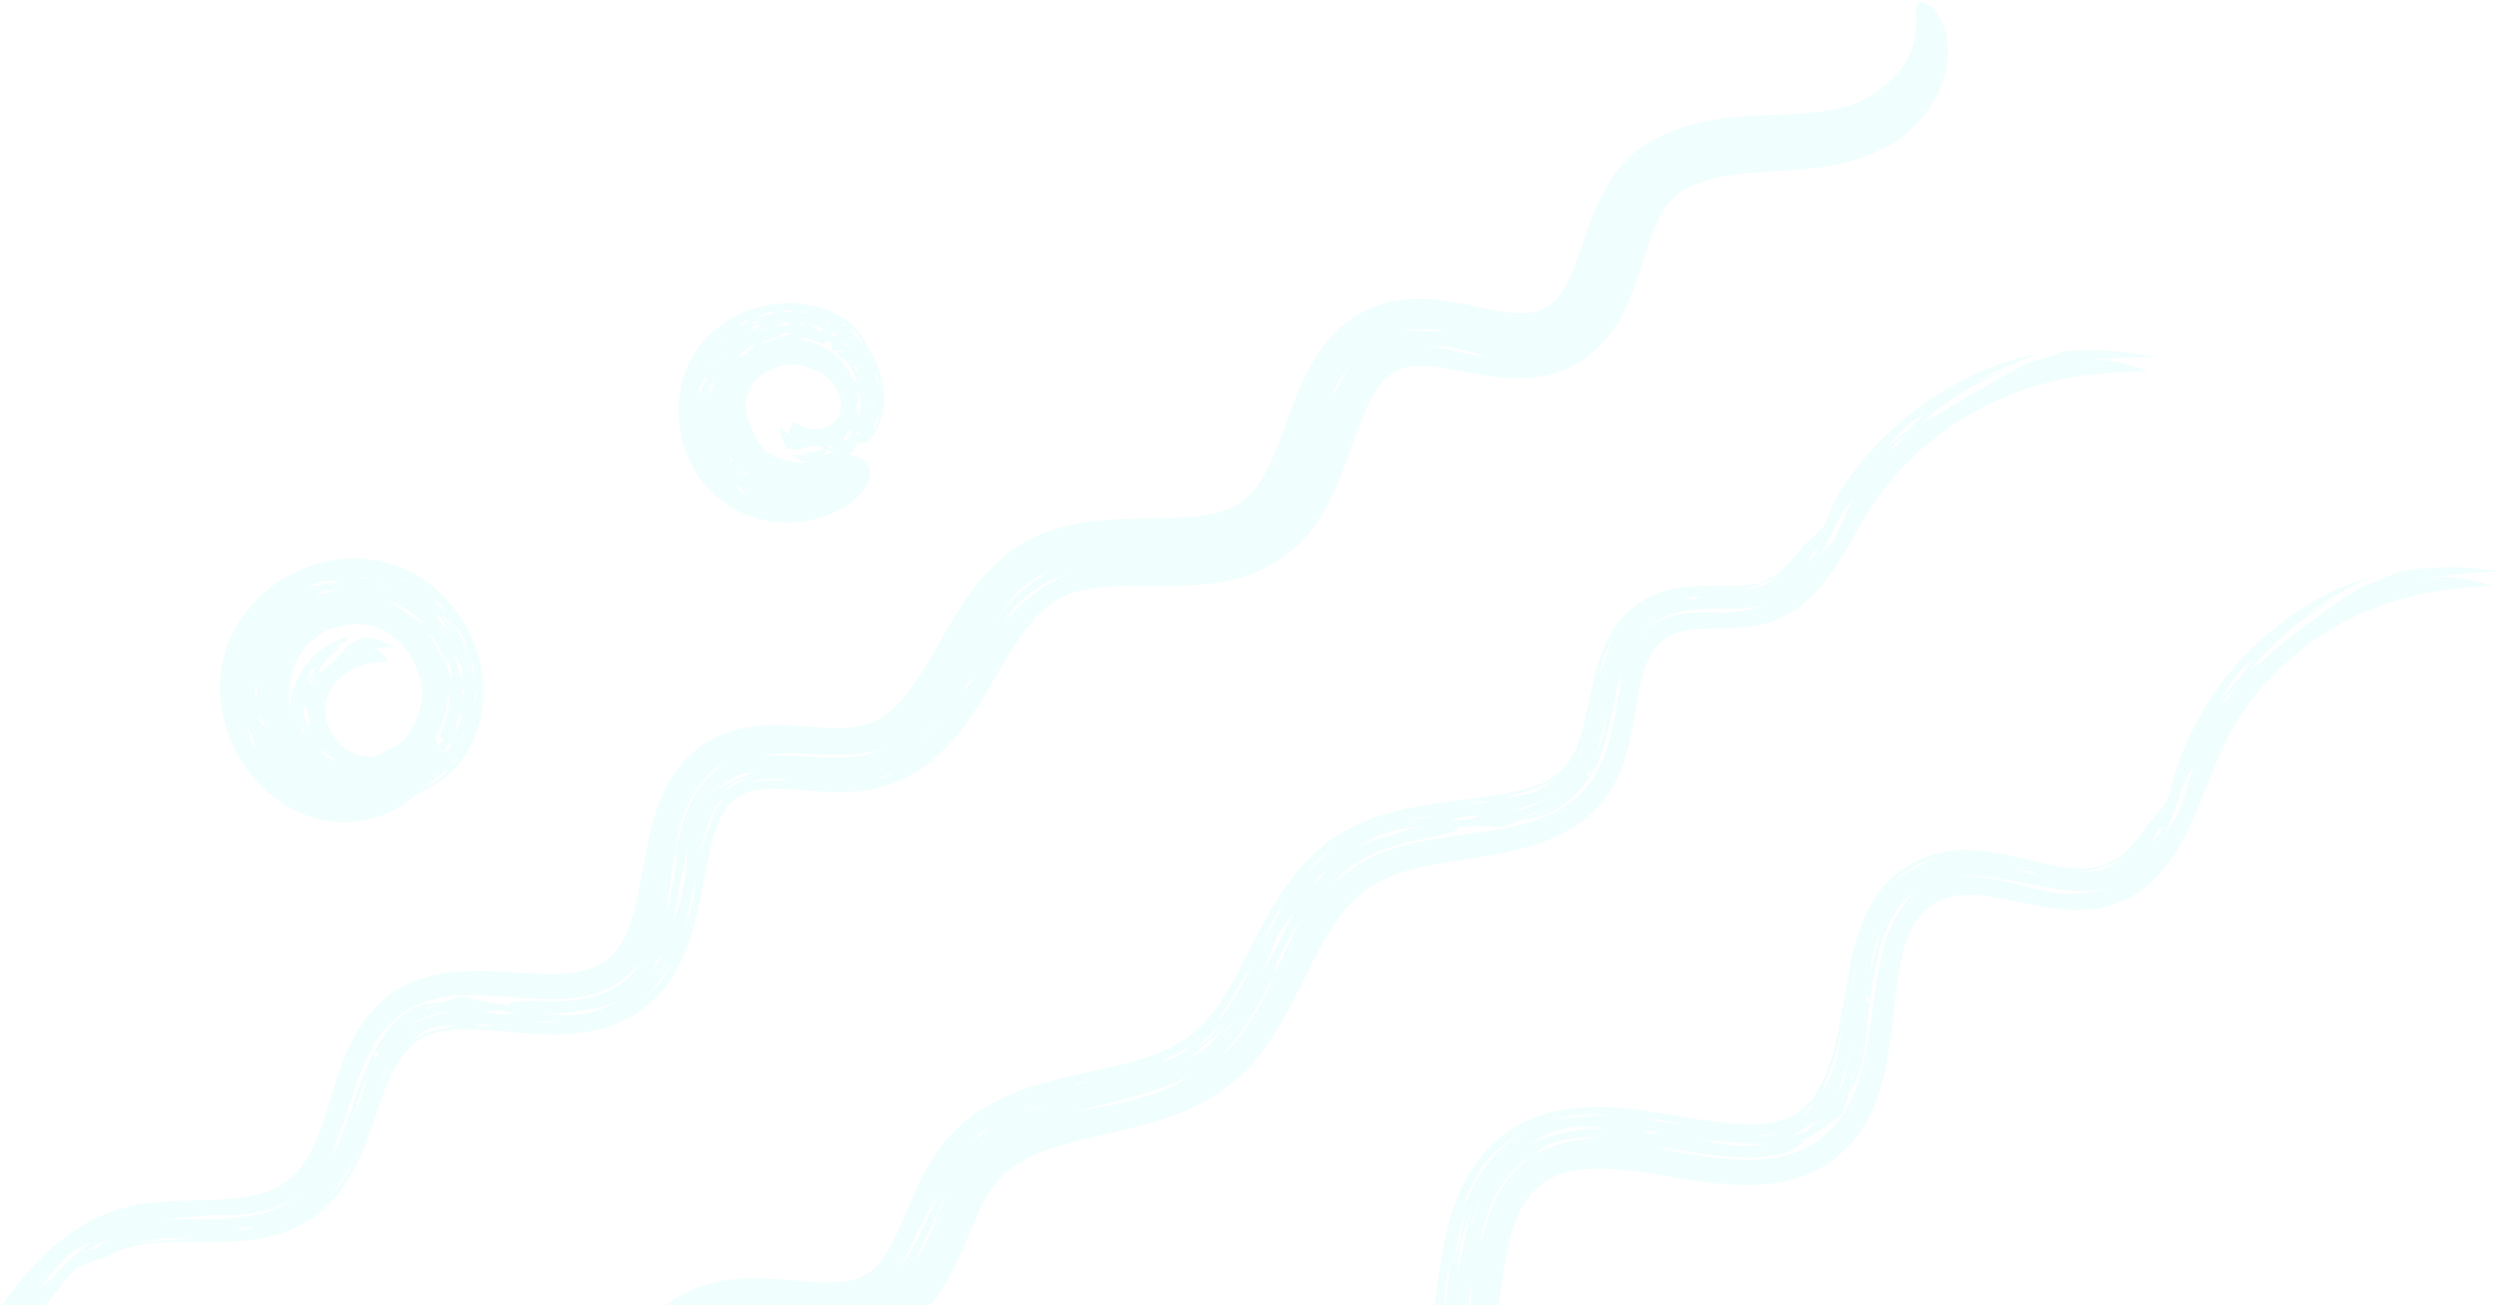 <svg xmlns="http://www.w3.org/2000/svg" width="567" height="296" viewBox="0 0 567 296">
    <g fill="#00ffe5" fill-rule="nonzero" opacity=".06">
        <path d="M514.45 148.68c-1.375 1.284-2.685 2.071-3.906 3.227.927-1.31 1.915-2.407 3.08-3.716 4.722-4.927 10.29-9.204 16.378-12.616-1.385.702-2.836 1.305-4.182 2.102-1.349.792-2.728 1.55-4.063 2.38 2.469-1.693 5.163-3.39 7.578-4.742 1.381-.874 2.743-1.592 4.088-2.305l2.003-1.084c.67-.357 1.377-.637 2.078-.96-.738.228-1.493.406-2.213.666l-2.164.79-2.184.821c-.731.286-1.43.662-2.158 1.011-4.784 2.249-9.325 5.298-13.486 8.709-4.707 3.861-8.986 8.318-12.503 13.35-3.54 4.96-6.388 10.667-8.445 16.039-1.263 3.172-1.857 6.264-2.832 9.266-1.587 2.137-3.208 4.191-4.923 5.937l.116-.145c-1.72 2.87-3.725 5.277-6.003 6.878-2.284 1.62-4.812 2.496-7.658 2.667-2.874.181-6.156-.383-9.635-1.152-3.496-.77-7.21-1.793-11.354-2.458-3.825-.6-8.206-.886-12.747.24-1.123.253-2.226.717-3.331 1.097-1.074.461-2.112.962-3.12 1.572-2.04 1.185-3.857 2.786-5.437 4.512-1.556 1.76-2.765 3.686-3.784 5.62a40.333 40.333 0 0 0-2.324 5.8c-1.206 3.83-1.874 7.502-2.494 11.036-.991 5.852-1.839 11.286-3.23 16.11-1.371 4.831-3.301 8.847-5.943 11.368-2.617 2.571-5.913 3.89-10.344 4.225-4.4.343-9.533-.316-14.914-1.193-5.41-.856-11.083-1.992-17.33-2.47-3.12-.23-6.393-.294-9.824.067-3.418.36-7.024 1.18-10.477 2.73-2.883 1.305-5.638 3.03-7.974 5.215-2.357 2.167-4.322 4.71-5.844 7.335-3.068 5.301-4.455 10.711-5.454 15.713-.991 5.04-1.53 9.795-2.227 14.28-.695 4.444-1.495 8.662-2.845 12.1-2.657 6.927-7.225 10.224-14.578 10.54-3.672.178-7.912-.414-12.357-1.194-4.453-.783-9.189-1.794-14.29-2.459-5.098-.63-10.743-.967-16.75.35-2.979.66-6.012 1.775-8.76 3.392-2.758 1.591-5.254 3.653-7.322 5.929-4.162 4.595-6.624 9.73-8.556 14.487-1.922 4.793-3.32 9.384-4.835 13.606-1.5 4.214-3.107 8.089-5.106 11.091-2 3.02-4.296 5.015-7.158 6.26-2.88 1.22-6.551 1.676-10.732 1.642-4.181-.02-8.781-.495-13.76-.757-5.296-.27-11.261-.347-17.559 1.421-.782.233-1.564.436-2.34.708l-2.312.978c-1.573.596-2.956 1.56-4.397 2.41-.735.414-1.387.925-2.025 1.453l-1.928 1.574c-1.208 1.1-2.285 2.297-3.38 3.474-4.067 4.882-6.61 10.103-8.78 14.97-2.153 4.89-3.924 9.56-5.897 13.76-1.961 4.2-4.126 7.9-6.706 10.676-2.557 2.825-5.875 4.915-9.695 6.588-3.82 1.669-8.195 2.79-12.824 3.65-4.63.87-9.51 1.488-14.562 2.176-3.597.505-7.32.998-11.468 1.94-4.027.904-7.966 2.232-11.758 3.86-3.787 1.632-7.424 3.606-10.717 6.05-3.28 2.442-6.304 5.174-8.626 8.427-.933 1.204-1.635 2.546-2.331 3.71-.613 1.25-1.089 2.485-1.523 3.601-.352 1.17-.58 2.289-.783 3.293-.236.994-.17 1.974-.207 2.809a9.856 9.856 0 0 0 .608 3.912c.34.922.733 1.464 1.155 1.672.843.415 1.807-.505 2.809-2.344l.375-.733.492-.8c.337-.557.68-1.165 1.028-1.82.856-1.266 1.742-2.72 3.02-4.185 2.757-3.313 6.604-5.667 11.45-8.526 3.795-2.205 8.027-3.98 12.46-5.28 4.467-1.34 8.937-2.039 13.937-2.638 9.82-1.253 20.203-2.02 30.525-5.363 3.494-1.174 7.1-2.718 10.497-4.975 3.396-2.238 6.523-5.148 9.138-8.408 2.563-3.272 4.533-6.76 6.286-10.2 1.705-3.449 3.144-6.833 4.557-10.082 2.618-6.05 5.226-11.759 8.635-15.72.39-.556.875-.927 1.31-1.383.443-.437.86-.915 1.361-1.232l1.412-1.087c.52-.275 1.03-.557 1.53-.851 2.072-1.032 4.303-1.733 6.95-2.01 2.647-.268 5.543-.258 8.631-.07l9.89.798c3.52.241 7.246.383 11.23.089 3.992-.323 8.336-1.29 12.44-3.227 3.431-1.552 6.544-3.901 9.05-6.585 2.524-2.68 4.464-5.635 6.01-8.55 3.064-5.862 4.747-11.561 6.467-16.804 1.687-5.225 3.318-10.13 5.572-13.914 2.242-3.807 4.945-6.328 8.562-7.644 4.402-1.716 10.512-1.152 16.918-.135 4.93.762 10.14 1.887 15.807 2.587 2.836.344 5.803.577 8.926.495 3.115-.085 6.415-.503 9.693-1.531 3.278-1.02 6.466-2.676 9.19-4.843 2.747-2.156 5.064-4.871 6.793-7.732 3.474-5.785 4.833-11.76 5.826-17.248.962-5.524 1.467-10.77 2.28-15.67.8-4.88 1.9-9.442 3.818-12.987 1.882-3.524 4.637-6.063 8.18-7.516 3.548-1.436 8.02-1.737 12.786-1.425 7.316.473 15.144 2.348 23.686 3.228 4.27.433 8.815.6 13.575-.17 4.723-.768 9.74-2.73 13.611-6.053 1.947-1.567 3.635-3.478 5.01-5.484 1.411-2.002 2.478-4.133 3.335-6.252 1.733-4.258 2.575-8.469 3.23-12.524 1.247-8.066 1.518-15.825 3.32-22.507.916-3.294 2.212-6.225 4.183-8.267.978-1.036 2.084-1.926 3.42-2.576.317-.198.652-.336.996-.451l1.016-.4c.706-.21 1.44-.368 2.183-.525 3.049-.467 6.552-.104 10.218.57 3.68.661 7.532 1.642 11.718 2.222 2.616.39 5.416.529 8.272.331 2.881-.24 5.813-1.06 8.49-2.305 2.664-1.335 5.012-3.16 7.003-5.209 1.966-2.072 3.52-4.355 4.906-6.656 5.34-9.262 7.562-19.119 12.285-27.06 9.365-16.212 26.633-27.81 45.228-30.828 4.726-.683 9.354-1.422 14.12-1.246-3.513-1.01-6.914-1.896-11.17-2.145-.62-.033-1.786.038-3.092.174l-3.931.672c1.427-.271 2.902-.58 4.357-.806a100.6 100.6 0 0 0 4.215-.543c1.856-.22 3.644-.33 5.416-.526 1.77-.06 3.53-.08 5.335-.11-7.467-1.38-15.275-1.382-23.083.024-.29.067-1.852.845-3.172 1.372-.907.393-1.903.794-2.922 1.199l-1.54.607-1.482.714c-1.465.945-2.949 1.772-4.372 2.855-1.439 1.046-2.985 2.018-4.544 3.26-.795.596-1.627 1.2-2.51 1.818-.848.665-1.738 1.359-2.675 2.093l-1.467 1.095-1.481 1.242c-.997.877-2.163 1.67-3.238 2.695zM350.265 260.031c2.935-1.386 6.556-1.983 9.944-2.117.642-.022 1.263.118 1.884.236-3.052.14-6.095.577-9.024 1.518-1.639.564-3.32 1.219-4.83 2.137a14.75 14.75 0 0 0-1.932 1.407l-.938.758-.908.84c-2.26 2.046-4.045 4.583-5.342 7.34-1.317 2.75-2.215 5.69-2.887 8.668-.132.034-.392.142-.38.093.75-3.34 1.746-6.66 3.334-9.728 1.606-3.041 3.779-5.867 6.61-7.92.405-.293.84-.58 1.287-.855l1.41-.702c.503-.616.663-1.115 1.772-1.675zm80.176-54.008c1.102-1.491 2.406-2.815 3.912-3.864-1.419 1.286-2.374 2.917-3.434 4.406-3.047 4.47-4.276 9.915-5.191 15.25-.898 5.375-1.427 10.829-2.451 16.226-1.028 5.363-2.538 10.823-5.76 15.397-3.17 4.589-8.22 7.769-13.656 8.86-3.967.873-8.042.82-12.038.523-4.003-.337-7.96-.978-11.9-1.634-1.502-.254-2.962-.652-4.443-.977 1.52.164 3.038.27 4.56.517 3.91.628 7.833 1.271 11.78 1.612 3.937.294 7.941.354 11.768-.524 1.075-.202 2.117-.663 3.051-1.095.902-.524 1.717-.983 2.269-1.483.605-.493-.26-.405-.448-.585 2.183-.759 4.474-2.216 6.008-3.44 1.373-1.063 2.197-1.534 3.206-2.41.789-1.76 1.423-3.539 1.82-5.378.195-.979.3-1.98.411-2.963l.559-1.166c-.295 1.46-.63 2.92-1.096 4.336 1.878-2.304 2.94-5.811 3.492-9.493.584-3.692.744-7.604 1.27-11.162l-.986.24.232-1.615.756 1.529c.51-3.634 1.067-7.287 1.948-10.887.915-3.58 2.18-7.157 4.361-10.22zm31.165-4.529c-5.969-1.323-11.96-3.236-18.131-2.65 3.437-.464 6.941-.104 10.36.459 3.428.567 6.814 1.353 10.22 1.906 1.037.18 2.145.385 3.207.53 3.702.528 7.55.652 11.134-.543-3.86 1.624-8.248 1.692-11.883 1.41-2.22-.42-3.525-.799-4.907-1.112zM324.41 320.704c3.08-3.321 5.025-7.464 6.208-11.734 1.074-3.705 1.679-7.538 2.21-11.36l.9-6.932c-.08 2.155.002 4.086-.254 6.516a76.926 76.926 0 0 1-.858 5.948c-.395 2.147-.9 4.506-1.741 7.148-1.099 3.016-3.148 7.238-6.465 10.413zm166.5-131.43c1.753-3.645 2.982-7.378 4.395-11.393.348-1 1.445-2.774 2.205-4.196-1.055 3.384-2.014 6.771-3.401 10.689a52.602 52.602 0 0 1-1.685 2.706c-.501.804-1.011 1.5-1.513 2.195zM263.967 320.558c3.156-1 6.692-1.552 9.512-1.437 5.057.197 9.412 1.298 13.789 2.343-1.547-.188-3.11-.355-4.219-.46-6.45-1.243-12.686-1.932-19.082-.446zm81.904-60.475c3.378-2.33 7.203-3.949 11.413-4.51 2.049-.322 4.78.078 7.09.378-3.385-.021-6.85.315-9.57.979-3.763.648-6.468 1.729-8.933 3.153zm-.147-3.232a27.357 27.357 0 0 0-7.507 6.07c-2.114 2.436-3.727 5.179-4.95 7.934-.304.7-.63 1.4-.981 2.104l-.934 2.117c.633-2.106 1.424-4.232 2.407-6.27 1.038-2.022 2.176-3.982 3.562-5.652 3.026-3.304 5.702-4.96 8.403-6.303zm-77.084 65.119c1.333-.271 2.777-.566 4.028-.56 4.962.02 9.68.966 14.34 1.914-2.603-.39-5.216-.803-8.886-1.082-2.589-.335-6.016-.595-9.482-.272zm116.948-63.449c2.574.27 5.174.347 7.582.531 2.69.204 5.231.464 7.763.307-2.26.4-4.636.553-7.2.536-2.957-.348-5.54-.832-8.145-1.374zm86.162-60.798l1.122-.097 1.055-.22c.346-.077.705-.115 1.034-.204.324-.105.644-.198.968-.274 2.184-.564 4.229-1.497 6.075-2.989-1.317 1.215-2.683 2.353-4.702 3.15-.402.173-.847.236-1.289.318-.448.067-.87.212-1.346.236-.946.063-1.893.162-2.917.08zm-58.41 49.806c.229-.675.43-1.536.636-2.024 1.662-3.441 2.753-7.602 3.66-12.008-.29 2.23-.562 4.459-1.285 7.72-.686 1.939-1.72 4.35-3.01 6.312zm-81.834 37.168c-.258 1.4-.719 2.66-1.064 3.979.234-2.288.453-4.572.917-6.974.29-1.289.686-2.752 2.223-6.574a51.4 51.4 0 0 0-1.4 5.83l-.676 3.74zm20.516-30.593c2.32-.73 4.645-1.129 6.917-1.326 2.213-.109 4.37.007 6.434.229-2.157-.054-4.393.037-6.918.307-2.14.09-4.273.301-6.433.79zm151.304-94.862c.583-1.14 1.316-2.156 1.978-3.247.677-1.081 1.383-2.17 2.272-3.181.899-1.026 2.204-2.248 3.466-3.22-1.132 1.275-2.054 2.736-3.246 4.313-.93.888-1.614 1.865-2.373 2.724-.711.894-1.49 1.69-2.097 2.611zM173.117 381.994c-1.28.96-2.618 1.76-3.667 2.794-.556.496-1.107.985-1.66 1.476-.51.52-.987 1.066-1.487 1.613.5-.655.935-1.386 1.504-2.023a36.625 36.625 0 0 1 1.67-1.788c2.477-2.132 5.057-4.295 10.496-6.076l-2.675 1.289c-.786.344-1.347.847-1.889 1.171-1.034.729-1.805 1.13-2.292 1.544zm233.54-124.42c.537-.242 1.012-.612 1.496-.93.498-.294.928-.67 1.382-.95.514-.289.981-.604 1.463-.902l.734-.435.679-.514-.544.663-.635.626-.688.685-.834.671c-.55.285-1.081.477-1.589.64-.499.185-.966.347-1.464.445zm-78.765 33.74c.285-1.98.678-3.973 1.093-6.012-.12 1.225-.134 2.369-.303 3.63-.287 2.228-.624 4.476-.947 6.655l-.282.217c.147-1.474.222-2.982.44-4.49zm2.817-8.416c-.15.752-.477 1.413-.698 2.107.32-2.095.66-4.215 1.212-6.378.173-.712.502-1.462 1.342-3.446-1.117 3.614-1.416 5.693-1.856 7.717zm-119.753 97.636c-1.65.036-3.382.088-4.927-.038-1.41-.12-2.622-.41-3.916-.634 1.728.081 3.457.192 5.95.266.737.098 1.809.296 2.893.406zm209.087-144.146c-.467 3.076-1.06 6.07-2.028 8.902-.318.982-.87 1.939-1.372 2.848.522-1.264.936-2.59 1.013-2.892 1.322-3.558 1.855-6.213 2.387-8.858zm-46.237 17.474c.963.055 1.97.033 2.887.183 1.674.274 3.282.653 4.884.985l-4.143-.476c-1.087-.209-2.357-.45-3.628-.692zM186.522 380.089c-1.12.255-2.254.418-3.323.829l-1.627.525c-.546.168-1.046.46-1.576.679-.757.344-1.726.533-2.52.985.701-.55 1.503-.915 2.327-1.33l1.269-.64c.457-.167.926-.337 1.414-.513 1.526-.36 2.79-.43 4.036-.535zm238.331-162.184c-.194.95-.569 1.752-.824 2.626.223-1.529.476-3.062.834-4.595.298-1.028.514-2.105 2.014-5.574-1.499 4.283-1.605 5.98-2.024 7.543zm10.234-21.435c-1.968.916-3.8 2.152-5.438 3.603.305-.405.618-.777 1.032-1.122.954-.837 2.02-1.54 3.366-2.332.697-.34 1.43-.772 2.334-1.123.914-.315 1.93-.753 3.113-1.045-2.832 1.07-3.656 1.638-4.407 2.02zm-14.744 26.717c-.127.697-.279 1.296-.421 1.939.138-1.201.283-2.425.473-3.645.079-.466.258-.92.546-1.904l-.598 3.61zm70.126-35.793c.089.01-.48 1.205-.752 1.872-.487.582-1.16 1.321-1.475 1.538-.142.069.486-1.03.925-2.23.591-.557 1.132-1.201 1.302-1.18zm15.047-29.145c-.59.685-1.267 1.474-1.459 1.583-.138.054.478-1.299.84-1.71.542-.698 1.09-1.178 1.898-2.025-.53.901-.962 1.761-1.28 2.152zm-95.597 93.985c-.495.341-.865.408-1.267.593.47-.448.971-.91 1.371-1.328.176-.161.357-.278.568-.4.194-.147.406-.305.675-.506a9.536 9.536 0 0 1-1.347 1.641zm-95.377 70.847c1.16-.37 2.26-.876 3.315-1.453-.266.22-.532.515-.811.658-.544.274-1.132.448-1.709.678-.601.176-1.22.352-1.885.512.442-.135.749-.292 1.09-.395zm19.906-47.472l-.964 2.734c.262-.99.458-1.994.819-2.977.323-.942.703-1.876 1.651-3.783-.877 2.03-1.161 3.055-1.506 4.026zm123.833-78.088c.714-.007 1.4-.018 2.175-.003.03.005 1.32.38 1.274.393-.28.113-.758.177-1.222.257-1.144-.331-1.685-.49-2.227-.647zM303.009 323.756c-.669-.123-.952-.302-1.395-.457.595.022 1.292.026 1.76.077.724.066 1.31.245 2.64.402-1.558.06-2.558.031-3.005-.022zm95.181-66.036c.836-.12 1.705-.191 2.5-.328.371-.05.742-.079 1.115-.1l1.078-.144-1.057.306-1.14.237c-.917.075-1.727.011-2.496.03zm-24.373-.705a3.347 3.347 0 0 1-1.244-.496c-.048-.033 1.186.01 1.65.1.802.149 1.479.344 2.735.671-1.485-.136-2.448-.146-3.141-.275zM321.26 315.17c.234-.403.449-.784.718-1.187.17-.301.43-.62.656-.93-.26.551-.487 1.143-.803 1.66l-.57.457zM439.788 93.794c-1.415.925-2.71 1.4-3.962 2.244.998-1.044 2.021-1.886 3.244-2.873 4.855-3.726 10.28-6.886 16.035-9.35-1.346.382-2.633.93-3.944 1.436l-1.964.769c-.651.267-1.278.59-1.918.882.59-.318 1.182-.659 1.795-.961.621-.286 1.245-.57 1.862-.855 1.243-.548 2.421-1.185 3.577-1.633 1.344-.57 2.603-1.15 3.848-1.716l3.82-1.473-4.05.855c-1.33.369-2.67.766-4.045 1.217-4.444 1.604-8.898 3.622-12.99 6.176-9.356 5.584-17.566 13.314-23.482 22.54-1.764 2.696-2.647 5.477-3.844 8.113-1.708 1.76-3.415 3.446-5.143 4.91l.119-.12c-.884 1.273-1.826 2.392-2.773 3.469-.98.994-1.949 1.983-2.997 2.691-.5.422-1.056.668-1.57 1.023-.557.229-1.065.58-1.64.74-1.089.475-2.257.673-3.595.855-2.657.343-5.865.157-9.476.18-1.821.02-3.76.096-5.829.39-2.076.312-4.297.899-6.44 1.904-.491.25-1.002.472-1.47.759l-1.378.913c-.45.318-.92.614-1.346.962l-1.212 1.13c-.39.389-.817.76-1.163 1.173l-.997 1.272c-.701.85-1.21 1.737-1.718 2.633-2 3.591-2.97 7.15-3.764 10.431-.775 3.292-1.337 6.387-2.024 9.233-.672 2.846-1.49 5.418-2.597 7.469-1.808 3.379-4.494 5.496-8.097 6.874-3.605 1.397-8.02 2.09-12.877 2.783-4.75.687-9.869 1.2-15.272 2.255-5.372 1.066-11.205 2.686-16.717 6.081-5.532 3.392-9.725 8.218-12.903 12.944-3.201 4.768-5.578 9.558-7.872 14.02-1.915 3.742-3.761 7.285-5.773 10.424-2.007 3.14-4.212 5.775-6.677 7.792-2.462 2.009-5.388 3.575-8.793 4.847-3.381 1.28-7.236 2.185-11.243 3.103-4.031.923-8.257 1.737-12.707 2.957-4.427 1.222-9.084 2.804-13.621 5.395-2.276 1.254-4.457 2.892-6.5 4.673-.978.959-1.944 1.933-2.892 2.918-.822 1.06-1.764 2.124-2.45 3.214-2.97 4.362-4.825 8.75-6.489 12.667-1.66 3.937-3.171 7.528-4.93 10.21-1.738 2.78-3.605 4.307-5.854 5.337-2.287.966-5.443 1.266-9.166 1.134-3.76-.145-7.987-.684-12.706-.86-4.66-.188-10.225.132-15.714 2.365-2.714 1.108-5.234 2.688-7.393 4.466-2.18 1.782-3.954 3.765-5.528 5.735-3.136 3.97-5.362 7.936-7.503 11.538-2.123 3.647-4.071 6.66-6.463 9.706-10.185 12.981-25.064 22.88-39.813 33.577L46.66 389.21c-10.428 7.576-21.732 16.001-30.455 23.34-13.534 11.387-11.72 16.042 2.015 9.658 3.805-1.768 7.992-3.464 12.668-6.547 14.492-9.55 29.38-20.702 44.156-30.231 10.068-6.494 20.839-14.115 31.313-21.363 9.863-6.849 20.104-13.878 29.299-22.922 4.564-4.514 8.881-9.573 12.465-15.155 3.495-5.46 6.217-10.554 9.296-14.206 1.256-1.497 2.525-2.71 3.814-3.608 1.289-.927 2.587-1.468 4.17-1.892.75-.249 1.667-.345 2.547-.5.97-.066 1.887-.198 2.967-.184 2.058-.068 4.387.08 6.824.222 4.888.282 10.49.864 16.895-.247 3.199-.573 6.544-1.802 9.563-3.598 3.026-1.826 5.519-4.314 7.495-6.855 2.421-3.16 4.12-6.416 5.56-9.476 1.434-3.065 2.611-5.992 3.76-8.646 1.776-4.053 3.534-7.514 5.94-9.854 2.364-2.492 5.532-4.399 9.322-5.886 3.783-1.494 8.092-2.567 12.626-3.616 4.542-1.06 9.331-2.058 14.267-3.625 4.909-1.561 10.038-3.72 14.659-7.143 4.645-3.402 8.252-7.797 11.06-12.17 5.604-8.796 8.875-17.756 13.563-24.818 1.786-2.634 3.675-5.097 5.9-6.926.51-.537 1.144-.857 1.702-1.307l.86-.637.915-.549c1.247-.706 2.566-1.354 4.007-1.88 5.737-2.183 12.62-3.02 19.752-4.2 3.535-.59 7.185-1.253 10.926-2.313 3.726-1.064 7.594-2.57 11.176-4.988a28.92 28.92 0 0 0 4.93-4.292 26.7 26.7 0 0 0 3.693-5.37c2-3.816 2.964-7.675 3.7-11.282.726-3.617 1.202-7.068 1.886-10.252.67-3.18 1.573-6.08 3.027-8.194.376-.508.709-1.073 1.176-1.463l.635-.67.753-.54c.958-.8 2.091-1.275 3.403-1.657 2.617-.765 5.884-.817 9.45-.877 2.248-.048 4.641-.11 7.16-.493 2.51-.356 5.188-1.176 7.534-2.44 2.368-1.25 4.449-2.897 6.226-4.691 1.772-1.804 3.254-3.746 4.597-5.701 2.683-3.92 4.77-7.923 6.986-11.641 1.077-1.884 2.319-3.528 3.469-5.306l1.957-2.48.98-1.241 1.07-1.165c11.23-12.657 27.588-20.697 44.443-22.419 2.152-.153 4.262-.458 6.384-.52 2.124-.198 4.24-.135 6.387-.087-1.57-.491-3.1-1.1-4.722-1.51-1.622-.363-3.328-.877-5.23-1.088-1.111-.131-4.188.041-6.344.346 2.579-.455 5.376-.487 7.758-.746 1.682-.094 3.29-.183 4.88-.273l4.792.014c-6.654-1.494-13.616-1.965-20.708-1.34-.266.03-1.694.723-2.919 1.084-1.711.439-3.675 1.149-5.523 1.738-2.791 1.412-5.428 2.913-8.518 4.691l-1.196.647c-.398.24-.803.486-1.219.736-.834.495-1.713.996-2.65 1.506-.939.51-1.872 1.14-2.907 1.726-1.032.602-2.13 1.216-3.24 1.955zm-150.34 124.882c1.15-2.542 2.616-5.32 4.099-7.944.29-.49.726-.871 1.092-1.299-1.302 2.403-2.413 4.866-3.566 7.342l-2.014 4.258c-.573 1.312-1.062 2.631-1.76 3.977-2.515 4.895-5.42 9.727-9.338 13.765-.125-.042-.384-.094-.353-.129 4.312-4.479 7.448-9.877 10.206-15.403.398-.795.926-1.602 1.387-2.407.062-.706-.195-1.186.247-2.16zm77.038-61.24a51.613 51.613 0 0 1 1.295-4.73c-.279 1.676-.297 3.376-.64 5.023-.987 4.79-1.768 9.693-3.56 14.347-.961 2.29-2.136 4.532-3.753 6.449-1.6 1.925-3.553 3.548-5.694 4.825-4.308 2.57-9.202 3.812-14.035 4.7-4.855.885-9.747 1.412-14.582 2.223-7.005 1.18-14.174 2.979-19.792 7.41-.568.369-1.082.803-1.611 1.223l-1.604 1.254 1.42-1.485c.473-.501.953-1.001 1.536-1.386l2.17-1.577c.773-.45 1.529-.934 2.337-1.321 1.587-.831 3.251-1.502 4.943-2.076 3.384-1.162 6.886-1.892 10.368-2.538 1.942-.356 3.962-1.048 5.256-1.54.689-.261-.11-.469-.237-.7 2.252-.068 4.795-.217 6.63-.198 1.622.018 2.463.26 3.66.376a64.455 64.455 0 0 0 4.754-1.981c.799-.445 1.588-.884 2.342-1.37.383-.055.766-.116 1.141-.197-1.19.594-2.436 1.104-3.702 1.589 2.68.13 5.843-.838 8.672-2.66 2.859-1.803 5.184-4.477 6.89-7.12l-.951-.243.697-1.179c.078.5.147 1.016.206 1.548 1.787-2.705 2.9-5.824 3.738-8.992.831-3.176 1.405-6.434 2.106-9.673zm19.79-18.576c-2.732.051-5.507.24-8.08 1.194-2.588.895-4.848 2.643-6.537 4.8 1.796-2.516 4.404-4.516 7.403-5.503 3.005-1.002 6.197-1.18 9.31-1.288.952-.03 1.972-.01 2.944 0 3.38.008 6.815-.065 9.987-1.254-3.392 1.626-7.3 1.959-10.542 2.218-2.011-.088-3.219-.18-4.484-.167zM243.042 252.34c3.855-.976 7.7-1.947 11.567-2.925 3.347-.874 6.693-1.853 9.929-3.099 1.92-.81 3.855-1.614 5.646-2.685-1.547 1.165-3.011 2.114-5.013 3.074-3.113 1.306-6.674 2.389-11.44 3.578l-10.689 2.057zM412.78 126.167c1.804-3.166 3.23-6.41 5.024-9.835.455-.844 1.685-2.283 2.666-3.383-1.527 2.83-2.763 5.755-4.365 9.127a84.25 84.25 0 0 1-3.325 4.09zM204.042 287.579c1.23-1.957 2.2-4.407 3.21-6.385 1.799-3.569 3.521-7.102 5.55-10.74-.52 1.338-1.033 2.672-1.355 3.606-2.557 5.293-4.607 9.899-7.405 13.519zm82.188-66.888c1.27-2.988 2.33-5.969 3.937-9.136.749-1.53 2.317-3.347 3.585-4.988-.745 1.31-1.428 2.638-2.083 3.89l-1.696 3.507c-1.533 2.753-2.637 4.74-3.743 6.727zm-2.064-2.295c-2.013 4.075-4.005 7.967-6.387 11.351-.585.892-1.44 1.558-2.145 2.336 1.837-2.347 3.403-5.11 4.752-7.576a164.6 164.6 0 0 0 3.78-6.111zm-76.424 67.556c.481-1.043.825-2.246 1.306-3.19 1.866-3.777 3.503-7.72 5.475-11.568-.958 2.188-1.83 4.398-3.009 7.435-.977 2.1-2.256 4.81-3.772 7.323zm100.143-93.906c2.231-1.351 4.615-2.552 6.98-3.268 2.647-.804 5.24-1.12 7.81-1.447-2.286.554-4.583 1.186-6.982 2.038-2.87.687-5.375 1.534-7.808 2.677zm87.14-58.45c1.394-.233 2.686-.601 3.771-.957 1.894-.574 3.696-1.43 5.398-2.813-1.195 1.135-2.45 2.12-4.165 2.949-1.441.516-3.097.747-5.003.822zm-53.501 47.36c.708-.244 1.503-.676 2.01-.773 3.65-.782 6.82-1.88 9.325-3.634-1.168 1.005-2.426 1.965-4.934 3.126-1.635.498-3.944.97-6.401 1.281zm-69.093 57.555c-.937.607-1.92.997-2.88 1.45 1.438-1.096 2.817-2.154 4.117-3.437.36-.334.813-.604 1.393-1.152l1.069-.926a12.07 12.07 0 0 0 1.43-1.376c-.56.833-1.14 1.436-1.622 2.01-.5.552-.884 1.106-1.32 1.479-.85.778-1.485 1.418-2.187 1.952zm13.78-24.652c.741-1.621 1.515-3.321 2.396-4.929.436-.791.958-1.568 1.456-2.33a40.553 40.553 0 0 1 1.587-2.278c-.52.835-.972 1.673-1.422 2.535-.447.86-.956 1.752-1.39 2.678-.92 1.48-1.802 2.914-2.626 4.324zm141.963-112.635c.748-.862 1.515-1.682 2.282-2.53.764-.85 1.563-1.691 2.502-2.45.94-.779 2.328-1.594 3.568-2.292-1.152 1.008-2.21 2.13-3.487 3.361-1.852 1.358-3.34 2.653-4.865 3.911zM119.778 341.7c-2.04 1.519-3.957 2.697-5.952 3.972.996-.851 2.045-1.803 2.975-2.528 2.036-1.551 4.015-2.985 7.41-5.784-2.431 2.498-3.622 3.737-4.433 4.34zm209.06-155.692c1.219-.292 2.474-.684 3.624-.832 1.266-.163 2.434-.106 3.637-.154-1.156.287-2.31.574-3.835.951l-3.427.035zm-62.345 53.154c.66-.356 1.335-.683 2.02-1.003l1.874-1.14c-.678.535-1.211 1.196-2.047 1.656-.74.405-1.493.814-2.252 1.229l-2.464 1.037-.28-.15 1.595-.818c.539-.26 1.066-.522 1.554-.811zm6.186-2.313c-.43.367-.928.573-1.452.76.665-.411 1.164-1.029 1.755-1.526l.863-.779c.276-.276.534-.587.806-.875.34-.414.886-.651 2.01-1.743-.824 1.101-1.59 1.811-2.185 2.525-.62.682-1.232 1.128-1.797 1.638zm-128.976 82.097c-.691 1.306-1.377 2.701-2.15 3.869-.727 1.052-1.527 1.855-2.292 2.757.839-1.316 1.72-2.604 2.843-4.543.408-.534 1.003-1.307 1.599-2.083zm209.354-139.015c-2.073 1.414-4.436 2.549-7.023 3.373-.89.284-1.904.426-2.878.594a54.092 54.092 0 0 0 2.704-.91c3.304-.962 5.332-1.92 7.197-3.057zm-56.627 17.962c.594-.775 1.092-1.657 1.804-2.32 1.337-1.183 2.615-2.36 4.157-3.3-1.093.804-2.027 1.743-3.264 2.998-.909.72-1.785 1.678-2.697 2.622zM130.265 336.475c-1.407 1.55-2.837 3.06-4.374 4.525-.565.525-1.328.998-1.998 1.492 1.122-1.157 2.25-2.301 3.503-3.69 1.122-.855 1.983-1.6 2.869-2.327zm232.862-167.993c-.222.812-.671 1.43-1.029 2.115.43-1.229.704-2.524 1.063-3.802.194-.895.535-1.746 1.322-4.87-.636 3.817-.956 5.225-1.356 6.557zm1.345-20.086l-.908 2.476-.758 2.41c.048-.387.047-.767.152-1.164l.383-1.434c.172-.508.352-1.046.552-1.641.188-.592.429-1.248.777-2.002.335-.749.65-1.584 1.23-2.533-.61 1.215-.768 2.02-.987 2.608-.2.577-.325.942-.441 1.28zm-6.295 23.275c-.203.474-.502.796-.77 1.158.434-.692.704-1.56 1.079-2.342l.703-1.272c-.378 1.17-.709 1.815-1.012 2.456zm54.225-47.31c.085.022-.485 1.086-.788 1.654-.493.481-1.128 1.13-1.453 1.282-.123.065.471-.927.944-1.983.606-.432 1.129-.999 1.297-.952zm17.972-23.525c-.615.524-1.403 1.045-1.593 1.105-.145.009.66-1.044 1.032-1.363.592-.524 1.163-.846 2.024-1.451-.606.716-1.116 1.417-1.463 1.709zm-95.498 81.436c-.74.053-1.158-.048-1.727-.088.81-.157 1.646-.372 2.38-.462.594-.08 1.074-.004 1.884 0-1.115.256-2.036.517-2.537.55zm-101.802 69.69l1.847-.703 1.862-.582c-.33.179-.667.428-.986.522-1.247.337-2.473.81-3.867 1.259.451-.198.785-.358 1.144-.495zm45.155-18.165c-.473.631-1.052 1.111-1.604 1.629.534-.6 1.041-1.218 1.527-1.88.462-.639 1.068-1.138 2.05-2.494-.925 1.475-1.482 2.087-1.973 2.745zm103.995-97.804c.664-.26 1.307-.47 2.04-.678.033-.02 1.337.013 1.3.041-.24.183-.663.35-1.074.565-1.149.006-1.703.025-2.266.072zm-160.15 121.702c-.591.4-.968.442-1.379.722.424-.486 1.002-.946 1.41-1.256a23.39 23.39 0 0 1 2.476-1.476c-1.352 1.005-2.09 1.762-2.506 2.01zm97.52-71.64a37.287 37.287 0 0 1 2.722-.671c.825-.142 1.66-.218 2.48-.301l-2.468.601c-1.033.135-1.877.23-2.735.371zm-20.528 13.564a2.97 2.97 0 0 1-1.064.712c-.053.022.63-.93.95-1.26.549-.56 1.026-1.02 2.065-1.765-1.034 1.03-1.464 1.843-1.95 2.313zm-55.317 46.367c.539-.168 1.049-.35 1.626-.499.393-.097.873-.145 1.315-.215l-2.056.708-.885.006zM-8.026 315.065c1.114-1.394 2.146-2.374 3.187-3.568-.736 1.309-1.396 2.537-2.293 3.914-1.804 2.679-3.783 5.346-6.047 7.746-2.213 2.458-4.677 4.708-7.307 6.783 1.27-.79 2.425-1.738 3.652-2.61 1.15-.954 2.334-1.888 3.443-2.903-.992 1.032-2.117 1.994-3.17 2.992l-3.232 2.697c-1.253.942-2.355 1.95-3.583 2.77l-1.798 1.286c-.606.421-1.26.783-1.904 1.179 2.817-1.145 5.392-2.537 7.99-4.271 4.195-2.905 8.039-6.451 11.388-10.391.917-1.128 1.86-2.3 2.713-3.432.818-1.13 1.664-2.259 2.45-3.389l4.707-6.747c3.09-4.458 6.159-8.79 9.5-12.69 1.942-2.321 3.52-4.642 5.495-6.754 1.114-.502 2.173-1.063 3.3-1.424l1.64-.595c.554-.164 1.115-.291 1.658-.437l-.16.055c2.699-1.454 5.508-2.473 8.495-2.977 3.018-.523 6.317-.63 9.782-.64 3.47-.015 7.119.087 10.994-.117 3.86-.215 8.03-.735 12.216-2.31.975-.32 1.924-.796 2.87-1.273.965-.435 1.853-1.041 2.75-1.63.924-.554 1.72-1.277 2.531-1.98l1.209-1.067c.383-.37.708-.776 1.063-1.167 2.85-3.131 4.813-6.687 6.271-10.069 2.95-6.801 4.56-13.305 7.074-18.5 1.026-2.15 2.226-3.955 3.51-5.423 1.363-1.342 2.718-2.471 4.317-3.15 3.135-1.41 7.246-1.647 12.19-1.417 4.81.189 10.143.935 16.129 1.029 3.01.019 6.216-.129 9.6-.825 3.37-.723 6.949-2.006 10.082-4.159a27.438 27.438 0 0 0 7.742-7.944c1.926-3.015 3.212-6.122 4.178-9.092 1.907-5.962 2.68-11.482 3.72-16.486.84-4.17 1.82-8.014 3.263-10.819 1.438-2.814 3.158-4.392 5.5-5.392 1.173-.463 2.598-.747 4.251-.892 1.637-.156 3.588-.073 5.637.037 4.142.221 8.893.89 14.418.531 1.366-.069 2.809-.278 4.251-.522 1.455-.324 2.956-.644 4.377-1.181 2.87-1.003 5.583-2.48 7.942-4.224 4.752-3.522 8.061-7.837 10.797-11.912 2.725-4.107 4.933-8.118 7.158-11.808 2.207-3.692 4.428-7.049 6.85-9.687 1.21-1.318 2.459-2.445 3.756-3.36.65-.46 1.305-.86 1.996-1.213.734-.29 1.392-.673 2.158-.944 3.027-1.114 6.737-1.593 10.82-1.74 4.09-.157 8.526.006 13.306-.082 4.766-.11 10.002-.417 15.501-2.17 1.371-.475 2.74-.89 4.083-1.615l2.01-1.007c.666-.342 1.276-.82 1.912-1.232 2.58-1.613 4.832-3.81 6.655-6.059 3.662-4.57 5.785-9.42 7.539-13.883 1.736-4.483 3.083-8.736 4.619-12.46 1.512-3.728 3.266-6.826 5.213-8.632 1.043-.977 2.115-1.687 3.417-2.138 1.216-.45 2.694-.646 4.396-.695 1.734-.001 3.743.235 5.867.563l7.003 1.27c2.559.413 5.21.867 8.264.943 3.027.045 6.354-.126 9.766-1.258.845-.214 1.666-.643 2.49-.977l1.227-.552c.4-.203.773-.453 1.157-.684.76-.475 1.525-.948 2.254-1.463a75.745 75.745 0 0 0 2.02-1.743c2.52-2.423 4.52-5.24 5.829-7.904 1.394-2.684 2.389-5.296 3.219-7.73.86-2.478 1.547-4.754 2.274-6.94 1.42-4.283 2.938-8.026 4.89-10.307 1.816-2.323 4.537-3.949 8.123-5.112 3.567-1.146 7.776-1.71 12.221-2.001 6.49-.466 14.271-.48 22.398-2.96 2.017-.646 4.033-1.406 5.97-2.413.487-.226.958-.518 1.432-.78.474-.273.93-.52 1.44-.878l1.468-1.01 1.34-1.102c3.484-2.988 5.858-6.613 7.417-10.372 2.377-5.894 1.759-11.612.017-14.91-1.718-3.37-3.797-4.346-4.663-4.203-.97.17-1.04 1.494-.957 3.535.047 2.06-.005 4.959-1.427 8.217-1.576 3.596-4.603 6.682-8.449 9.268l-1.155.67-1.31.636-1.366.568-1.414.5c-1.918.62-3.963 1.06-6.097 1.376-4.274.635-8.875.76-13.694.961-4.863.197-10 .587-15.168 1.852-5.135 1.25-10.538 3.527-14.893 7.586-2.941 2.77-5.168 6.203-6.775 9.587-1.63 3.398-2.782 6.791-3.877 9.98-1.085 3.187-2.126 6.183-3.38 8.665-1.256 2.492-2.67 4.335-4.29 5.42-1.572 1.068-3.245 1.6-5.443 1.726-2.19.125-4.837-.23-7.73-.791-2.905-.554-6.057-1.305-9.572-1.855-3.502-.53-7.473-.897-11.82-.172-.54.097-1.076.16-1.62.297l-1.635.472c-.541.169-1.093.32-1.623.518l-1.563.664c-2.057.962-4.03 2.197-5.749 3.655a30.532 30.532 0 0 0-4.445 4.745c-1.245 1.667-2.27 3.361-3.181 5.039-1.784 3.355-3.066 6.612-4.228 9.701-1.156 3.079-2.182 6.03-3.278 8.712-1.784 4.471-3.81 8.187-6.233 10.504-1.212 1.139-2.66 1.994-4.227 2.797-1.723.634-3.54 1.268-5.74 1.555-4.301.711-9.346.69-14.798.77-5.442.117-11.388.265-17.686 1.947-1.94.626-3.888 1.186-5.803 2.15-1.945.815-3.777 1.957-5.494 3.155-3.386 2.465-6.195 5.392-8.448 8.367-3.47 4.555-6.033 9.183-8.516 13.477-2.466 4.29-4.842 8.311-7.507 11.456-2.67 3.174-5.497 5.263-8.8 6.182-3.22 1.004-7.639.808-12.557.467-2.488-.172-5.154-.362-8.022-.34-2.863.033-5.972.257-9.197 1.179-3.226.934-6.398 2.568-9.029 4.785-2.677 2.219-4.69 5.028-6.155 7.803-2.904 5.626-3.937 11.096-4.917 16.126-.938 5.036-1.679 9.802-2.972 13.944-.969 3.155-2.298 5.84-4.034 7.796-1.771 1.931-3.94 3.251-6.697 3.977-2.748.749-6.072.876-9.591.781-3.528-.094-7.294-.431-11.242-.574-3.894-.135-8.052-.12-12.416.704-4.33.817-8.967 2.713-12.512 5.888-3.621 3.086-6.064 7.013-7.777 10.774-1.728 3.79-2.867 7.52-3.957 11.077-2.123 7.047-4.206 13.715-8.452 17.79-2.074 2.064-4.731 3.441-7.806 4.292-3.074.86-6.542 1.151-10.157 1.287-4.556.18-9.358.102-14.377.68-5.007.474-10.285 2.112-14.78 4.664-4.543 2.554-8.43 5.938-11.81 9.567-3.387 3.64-6.312 7.54-9.074 11.452l-8.014 11.668-2.014 2.825-2.04 2.634-2.198 2.512-2.344 2.382c-3.216 3.08-6.784 5.804-10.612 7.933-3.818 2.125-7.948 3.618-12.052 3.963-4.135.352-8.195-.12-11.841-2.244 2.152 2.45 4.895 4.276 8.82 5.28 1.144.398 4.43.137 6.698-.275-1.364.247-2.774.531-4.185.532-1.405.151-2.774-.013-4.053-.06-3.56-.326-6.795-1.35-9.844-3.13 2.83 2.392 6.336 4.152 10.153 4.896 3.811.77 7.84.582 11.648-.329.14-.042.612-.225 1.162-.561.552-.33 1.222-.723 1.849-1.025.885-.388 1.788-.908 2.722-1.417l1.41-.765 1.335-.858c2.63-2.076 4.876-4.42 7.53-7.103 2.639-2.716 5.63-5.867 9.192-10.261zM153.448 195.41a144.838 144.838 0 0 1-1.75 9.278c-.135.587-.45 1.11-.68 1.66.555-2.84.947-5.67 1.374-8.525.242-1.612.526-3.277.833-4.908.209-1.5.41-2.972.796-4.533.745-2.821 1.688-5.642 3.177-8.22.732-1.295 1.627-2.498 2.624-3.617 1.043-1.071 2.16-2.1 3.448-2.882.117.068.369.173.328.2-2.802 1.75-4.991 4.337-6.491 7.229-1.528 2.894-2.455 6.052-3.207 9.228-.204.916-.526 1.882-.766 2.835.11.732.489 1.142.314 2.255zm-76.112 62.695c-.304.817-.685 1.6-1.071 2.375-.376.78-.759 1.556-1.217 2.296.365-.82.598-1.693.853-2.549.27-.85.539-1.693.844-2.53 1.896-4.816 3.25-9.854 5.204-14.714.922-2.449 2.147-4.789 3.513-7.04l1.17-1.6c.198-.264.385-.536.591-.794l.684-.721c.459-.478.905-.969 1.376-1.434l1.564-1.23c2.087-1.64 4.565-2.746 7.114-3.417 2.555-.685 5.19-.967 7.808-1.025 5.246-.127 10.434.514 15.613.78 3.776.184 7.586.211 11.271-.534 3.677-.722 7.173-2.363 9.89-4.93 1.022-.982 2.072-1.947 2.944-3.094-.737 1.245-1.587 2.432-2.647 3.464-2.756 2.626-6.338 4.296-10.052 5.025-3.726.749-7.535.732-11.277.605-2.088-.076-4.336.148-5.778.346-.77.104.009.481.089.734l-6.883-1.16c-1.674-.316-2.508-.682-3.743-.987-1.793.368-3.55.84-5.214 1.463-.875.372-1.713.806-2.507 1.272-.39.063-.788.115-1.182.192 1.247-.58 2.55-1.11 3.918-1.473-2.766-.331-6.254.662-9 2.95-2.838 2.187-4.848 5.36-6.418 8.328l1.004.153c-.265.415-.477.868-.69 1.319-.095-.529-.216-1.082-.262-1.605-3.28 6.11-4.87 13.015-7.51 19.535zm-24.274 17.471c2.898-.174 5.798-.55 8.584-1.395 2.776-.857 5.411-2.243 7.602-4.17-2.385 2.27-5.39 3.859-8.56 4.83-3.18.981-6.505 1.397-9.813 1.63-1.009.074-2.094.084-3.128.077-3.622.003-7.222-.104-10.818.068 3.952-.524 7.963-.73 11.395-1.04 2.118.045 3.403.092 4.738 0zM202.33 168.83a21.986 21.986 0 0 1-5.772 2.266 31.99 31.99 0 0 1-6.236.72c-3.658.097-7.338-.276-11.006-.422-2.206-.071-4.427-.145-6.62.09 1.998-.402 3.837-.692 6.173-.7 1.78.023 3.645.13 5.696.247 2.053.106 4.307.25 6.85.121a29.695 29.695 0 0 0 5.16-.41 21.595 21.595 0 0 0 5.755-1.912zM20.942 281.53c-3.16 2.173-5.823 4.765-8.484 7.71-.65.74-2.248 1.865-3.345 2.914 1.94-2.705 4.035-5.318 6.913-8.036.951-.64 1.843-1.075 2.637-1.497.787-.432 1.514-.8 2.28-1.091zm221.284-151.26c-.562.233-1.186.384-1.714.701-.54.288-1.08.577-1.617.862-1.07.556-2.007 1.252-2.908 1.82-3.169 2.124-5.92 4.774-8.47 7.922a56.03 56.03 0 0 1 2.067-3.145c1.938-2.142 3.917-3.938 6.017-5.287 1.063-.653 2.095-1.284 3.226-1.706l1.664-.664c.543-.236 1.163-.328 1.735-.503zm-86.176 62.2c-.49 3.334-.688 6.634-1.328 10.312-.309 1.774-1.266 4.1-2.067 6.17.73-3.133 1.202-6.22 1.57-8.644.731-3.269 1.236-5.58 1.825-7.839zm2.583 1.728c.896-4.537 2.045-8.765 4.04-11.794.519-.752 1.228-1.364 1.91-1.878-.832.91-1.55 1.975-2.164 3.153-.607 1.184-1.09 2.497-1.506 3.772-1.098 2.6-1.695 4.664-2.28 6.747zm79.52-64.785c-.523.289-1.048.61-1.523.99l-1.412 1.004c-3.616 2.357-6.633 5.594-9.28 9.154 1.364-2.038 2.784-4.049 5.12-6.488 1.764-1.62 4.258-3.51 7.095-4.66zm-97.862 97.558c-2.504 1.501-5.332 2.555-8.023 2.976-3.02.47-5.838.249-8.597.038 2.512-.06 5.077-.227 7.807-.727 3.201-.292 6.097-1.001 8.813-2.287zm-96.87 53.94c-1.716.116-3.41.332-5.008.407-2.722.11-5.29.253-7.696.752 1.77-.567 3.73-.878 6.172-1.219a118.3 118.3 0 0 1 6.533.06zm59.902-48.36c-.71.153-1.498.5-1.97.554-1.732.224-3.283.614-4.69 1.212a8.266 8.266 0 0 0-1.032.49c-.353.151-.653.39-.968.607l-.964.641c-.325.218-.585.537-.89.797.274-.29.501-.65.813-.91.31-.263.63-.535.971-.829.652-.638 1.53-1.143 2.668-1.73 1.521-.472 3.657-.845 6.062-.831zm65.243-57.126c.494-.204 1.062-.201 1.582-.256.516-.06 1.067-.02 1.613-.02-.922.14-1.735.446-2.573.685-.774.35-1.586.61-2.307 1.044a6.504 6.504 0 0 1-.67.293l-.84.421c-.664.315-1.484.815-2.592 1.723 1.194-1.37 2.312-2.132 3.232-2.734.485-.262.914-.493 1.313-.71.429-.167.838-.305 1.242-.446zm-10.688 23.832c-.278 1.841-.506 3.76-.924 5.667-.407 1.873-1.002 3.729-1.655 5.633.51-2.022.907-4.012 1.268-6.171.446-1.745.88-3.438 1.311-5.13zM1.528 304.365c-1.193 2.002-2.26 3.994-3.616 6.063-.681 1.045-1.875 2.215-2.836 3.325.78-1.375 1.563-2.75 2.475-4.356 1.466-1.857 2.72-3.444 3.977-5.032zM329.974 78.918c2.605.615 4.906 1.39 7.501 2.02-1.481-.173-3.011-.358-4.277-.624l-4.16-.943c-1.505-.325-3.224-.69-5.377-.93 1.72.011 3.047.08 4.07.177 1.011.072 1.726.175 2.243.3zM116.985 229.933c-1.323.015-2.691.128-3.898.03-1.324-.1-2.506-.4-3.735-.572 1.218-.08 2.457-.123 4.109-.166l3.524.708zm57.285-52.854c-1.564.07-3.031.14-4.352.427.383-.133.756-.282 1.139-.432.409-.115.843-.209 1.3-.288 1.67-.217 3.521-.24 5.512-.124l.214.254c-1.334.008-2.606.123-3.813.163zm-6.431-.224c.506-.16 1.023-.138 1.515-.205-1.362.512-2.606 1.085-3.75 1.91-.355.298-.869.422-1.974 1.24 1.667-1.715 2.964-2.367 4.209-2.945zM301.909 90.5c.548-1.472 1.129-3.027 1.878-4.324.667-1.191 1.498-2.083 2.323-3.032-.951 1.362-1.768 2.811-2.782 4.959-.375.601-.92 1.488-1.419 2.397zM92.254 233.486c1.889-1.76 4.23-2.953 6.857-3.66.9-.252 1.935-.307 2.929-.377-1.294.244-2.516.602-2.773.7-1.67.386-2.99.873-4.1 1.444-.579.249-1.059.595-1.565.87-.46.347-.904.684-1.348 1.023zm59.8-14.755c-.46.994-.869 2.07-1.54 2.97-1.136 1.67-2.624 3.133-4.19 4.463 1.12-1.081 2.158-2.247 3.318-3.898a30.802 30.802 0 0 0 2.412-3.535zM318.478 75.113c1.096-.29 2.218-.299 3.338-.44 1.116.007 2.254-.073 3.379.052.823.065 1.744.3 2.6.521a39.769 39.769 0 0 0-5.392-.078c-.742-.118-1.416-.07-2.061-.107l-.947-.024c-.308.026-.613.052-.917.076zm-236.27 171.67c.32-.837.752-1.527 1.16-2.26l-1.332 4.072c-.308.93-.703 1.845-1.934 5.073 1.195-3.971 1.58-5.485 2.107-6.885zm-4.966 21.082c.27-.4.562-.79.814-1.186l.702-1.195c.457-.795.969-1.587 1.335-2.39-.125.397-.172.795-.396 1.194-1.02 1.85-1.862 3.837-4.813 7.218 1.683-2.192 1.889-3.035 2.358-3.641zm10.164-24.734c.265-.514.553-.949.827-1.417-.407.918-.812 1.824-1.182 2.818-.147.366-.39.695-.818 1.45.519-1.266.82-2.11 1.173-2.85zm-66.953 40.2c-.086-.083.95-.76 1.49-1.167.683-.216 1.548-.583 1.936-.544.077.009-.157.138-.509.397-.343.269-.816.637-1.286 1.006-.752.144-1.509.391-1.63.308zm-21.026 21.89c.51-.672 1.177-1.38 1.381-1.459.125-.048-.482 1.18-.776 1.592-.481.66-.98 1.114-1.716 1.926.455-.858.825-1.683 1.111-2.058zm110.623-72.9c.755.096 1.15.272 1.716.43-.842-.006-1.733.03-2.468-.01-.61-.038-1.07-.2-1.863-.337 1.128-.073 2.117-.137 2.615-.083zm102.154-67.459a35.3 35.3 0 0 1-3.008 3.087c.268-.323.474-.74.747-.989a46.356 46.356 0 0 0 3.081-3.156c-.322.418-.554.74-.82 1.058zm-50.04 13.682c.55-.506 1.11-.96 1.728-1.345-.608.476-1.115 1.06-1.668 1.596-.244.282-.5.552-.837.892-.299.38-.71.8-1.166 1.474.88-1.434 1.414-2.038 1.943-2.617zM57.416 278.276c-.669.26-1.328.496-2.083.748-.03.025-1.403.062-1.365.023.243-.19.685-.375 1.103-.618l2.345-.153zM219.74 154.66c.407-.561.688-.744 1.023-1.09-.283.54-.579 1.184-.857 1.593-.423.633-.826 1.105-1.71 2.224.83-1.439 1.264-2.346 1.544-2.727zm-93.1 77.209c-1.017.055-2.037.127-3.024.097-.906-.025-1.79-.142-2.66-.237a93.57 93.57 0 0 0 2.717-.057c1.102.1 2.033.15 2.967.197zm22.445-14.198c.32-.54.68-.87.907-1.043.036-.041-.4 1.16-.702 1.577-.46.734-.926 1.315-1.85 2.367.873-1.355 1.242-2.28 1.645-2.901zm53.55-42.318c-.65.332-1.303.592-2.027.866-.502.206-1.145.27-1.721.4l1.334-.47 1.303-.58c.482-.078.802-.132 1.111-.216zM73.563 151.774c-.472.325-.908.539-1.385.817.207-.453.32-.961.654-1.395 1.22-1.767 2.838-3.328 4.723-4.583-.928.376-1.872.775-2.76 1.296.75-.636 1.648-1.15 2.385-1.706.891-.606 1.66-1.278 2.597-1.803-1.059.133-2.091.328-3.132.733-1.672.715-3.256 1.745-4.668 2.967-1.574 1.41-2.969 3.076-4.045 4.984-1.098 1.89-1.77 4.097-1.987 6.308-.068.655.02 1.296.228 1.905.192.61.393 1.196.645 1.758-.225.513-.47 1.057-.658 1.61-.175.55-.34 1.12-.493 1.712l.01-.085c1.368 5.743 5.024 10.688 10.392 13.643 2.482 1.358 5.471 2.166 8.443 2.223 2.92.067 5.792-.513 8.395-1.471 4.303-1.59 8.27-3.795 11.125-7.397a25.37 25.37 0 0 0 3.446-5.766c.893-2.105 1.533-4.33 1.839-6.559.657-4.476.181-8.96-1.104-13.076-2.21-6.871-6.638-12.975-12.993-17-3.16-1.996-6.858-3.39-10.618-3.935-3.758-.557-7.527-.33-11.072.505-7.085 1.685-13.45 5.677-17.96 11.618-2.239 2.958-3.965 6.466-4.867 10.193-.911 3.718-1.01 7.534-.46 11.157 1.216 7.756 5.11 14.826 11.29 19.907.751.654 1.583 1.225 2.433 1.777.824.583 1.728 1.062 2.641 1.53.89.5 1.86.871 2.827 1.243.917.396 2.043.682 3.134.955 4.379.992 8.64.658 12.67-.465 2.856-.837 5.75-2.244 8.24-4.345 2.488-2.071 4.526-4.949 5.415-7.956.688-2.344.45-4.316-.115-5.533-.607-1.244-1.421-1.822-2.281-1.926-.862-.108-1.784.245-2.691.795-.458.275-.89.6-1.335.946-.495.34-.978.697-1.416 1.066-1.18.795-2.46 1.117-3.451 1.83-1.495 1.163-3.43 2.148-5.532 2.702-2.101.53-4.405.48-6.147-.301-.597-.301-1.082-.513-1.726-.918-.625-.315-1.211-.738-1.807-1.133-1.144-.88-2.299-1.795-3.188-2.987-1.752-2.138-2.864-4.828-3.39-7.431-.462-2.635-.368-5.19.313-7.358.523-1.788 1.313-3.57 2.58-5.285 1.28-1.686 3.004-3.242 5.016-4.32 1.233-.696 2.652-.966 3.972-1.274 4.128-.934 8.049-.191 11.453 2.423 3.402 2.565 5.908 6.894 6.463 11.25.257 1.663.115 3.324-.26 4.872-.336 1.549-.97 3.015-1.778 4.447-1.6 2.791-4.116 5.224-6.998 6.173-.717.273-1.457.389-2.21.48-.37.03-.72.005-1.092.028-.365-.056-.74-.075-1.114-.143-1.499-.297-3.029-1.044-4.339-2.142-1.677-1.36-2.941-3.294-3.612-5.32-.33-1.022-.46-2.067-.481-3.102.068-1.022.19-2.049.593-3.031 1.47-3.982 5.902-7.201 10.353-7.558 1.111-.056 2.244-.424 3.446-.347-.635-.957-1.404-1.935-2.598-2.668-.175-.104-.512-.147-.896-.172-.382-.014-.806.046-1.162.04.844-.154 1.749-.082 2.537-.198a27.065 27.065 0 0 0 1.642-.148l1.667-.004c-2.027-1.321-4.56-2.133-7.262-2.26-.104-.003-.58.494-1.004.693l-1.894.903-1.19 1.339c-.37.477-.755.927-1.18 1.37-.808.957-1.825 1.785-3.216 2.903zm28.146-1.584c.355.867.647 1.883.77 2.883.03.187-.12.397-.19.593-.267-.87-.552-1.716-.926-2.539-.2-.466-.338-.968-.58-1.425-.26-.403-.562-.769-.761-1.21-.4-.79-.836-1.564-1.283-2.323-.51-.724-.935-1.497-1.52-2.16.09-.083.245-.25.254-.24.665.747 1.155 1.62 1.73 2.443.463.884 1.013 1.742 1.37 2.688.114.268.137.592.2.887.322.116.803.068.936.403zm-16.585 26.337c-.543-.012-1.079-.056-1.603-.189.567-.107 1.1-.512 1.628-.51 3.094-.132 6.106-1.315 8.592-3.186 2.52-1.838 4.525-4.348 5.917-7.137.471-1.036.91-2.094 1.169-3.204.126-.555.277-1.105.387-1.662l.227-1.693c.076-.429.2-.853.312-1.287.053.44.227.895.157 1.342l-.216 1.723c-.112.568-.27 1.128-.4 1.692-.268 1.129-.71 2.203-1.139 3.275-.278.573-.224 1.384-.213 1.924.01.29.42.233.65.33-.618.54-1.268 1.162-1.895 1.462-.532.28-1.004.238-1.505.304-.12.611-.273 1.227-.474 1.83-.068.357-.126.738-.223 1.093l-.441.121c.276-.396.514-.82.742-1.242-.6.027-1.086.198-1.542.44-.44.258-.833.605-1.24.97-.776.765-1.616 1.631-2.592 2.087l.52.793c-.154.074-.302.159-.459.224.001-.348-.014-.71-.03-1.058-1.963.958-4.136 1.537-6.33 1.558zm-8.865-3.663c1.3 1.167 2.83 2.12 4.509 2.714-1.965-.436-3.859-1.325-5.526-2.56-.247-.196-.48-.446-.703-.68-.766-.836-1.416-1.759-1.994-2.713.924.863 1.89 1.622 2.797 2.146.389.5.601.844.917 1.093zm11.964-36.497l1.767.7c.586.25 1.132.583 1.704.879.508.244.94.603 1.408.913.469.314.926.646 1.341 1.028.508.45 1.055.872 1.505 1.385-.568-.336-1.226-.46-1.796-.864-.43-.317-.865-.657-1.38-.994-.506-.348-1.029-.77-1.718-1.112-.357-.265-.76-.634-1.255-.95l-1.576-.985zm-18.166 28.56c-.281-.562-.583-1.127-.778-1.741-.107-.305-.223-.617-.313-.937-.068-.324-.13-.657-.183-1-.076-.344.329-.986.568-1.454.075.56.19 1.104.375 1.654l.257.828.365.838c-.2.727-.22 1.26-.29 1.811zm-.372-31.587c.812-.53 1.748-1.07 2.585-1.309 1.538-.318 3.013-.331 4.495-.268-.479.175-.958.35-1.296.472a34.458 34.458 0 0 0-2.996.402c-.936.235-1.894.38-2.788.703zm33.5 15.16c.336.506.662 1.013.93 1.557.276.542.575 1.097.746 1.717.156.606-.137 1.511-.238 2.248-.316-1.019-.558-2.04-.886-2.806-.192-1.112-.314-1.932-.552-2.715zm2.877-.554a33.84 33.84 0 0 0-2.41-4.943c-.241-.398-.33-.909-.495-1.374l1.203 1.691c.36.573.687 1.145 1.002 1.678.399 1.214.5 2.107.7 2.948zm-34.33-12.97c.334-.233.668-.578 1.024-.686a20.838 20.838 0 0 1 4.308-.677c-.774.202-1.553.367-2.577.77-.78.093-1.766.325-2.756.594zm32.993 26.02c-.006.89-.05 1.83-.27 2.678-.31.932-.86 1.746-1.397 2.53.255-.817.408-1.67.574-2.547.399-.949.813-1.788 1.093-2.662zM70.35 174.16c-.54-.436-1.088-.9-1.481-1.456-.345-.461-.608-.978-.856-1.495a13.829 13.829 0 0 1-.681-1.577c.434.758.997 1.424 1.629 2.249.424.718.833 1.549 1.389 2.279zm31.13.436c-.151.325-.315.77-.507.935-1.406 1.202-2.969 2.166-4.598 2.988.72-.56 1.421-1.144 2.408-2.149.778-.427 1.743-1.073 2.697-1.774zm-2.01-34.035c-.28-.36-.368-.84-.552-1.274.59.495 1.2.968 1.675 1.6.244.342.445.814.86 2.041-.975-1.283-1.591-1.756-1.983-2.367zm7.396 9.222c.26.667.572 1.338.669 2.052.106.701.1 1.403.082 2.107-.15-.712-.376-1.402-.592-2.174.001-.686-.086-1.33-.16-1.985zm-37.4 4.916c.2-.83.432-1.64.886-2.416.213-.409.85-.655 1.278-.959-.228.529-.49 1.012-.676 1.651l-.813.853-.674.871zm-12.123 12.424l.639 2.669c-.28-.407-.642-.818-.825-1.23-.213-.438-.32-.916-.487-1.453-.147-.548-.36-1.159-.501-1.989.597 1.174 1.103 1.627 1.174 2.003zm44.968 1.297c-.125.463-.22.985-.465 1.356-.265.414-.723.639-1.1.928.17-.431.348-.854.52-1.437.393-.314.736-.567 1.045-.847zm-2.47-31.34c.475.542.865 1.156 1.282 1.737-.347-.262-.722-.464-1.031-.782-.53-.577-1.075-1.183-1.67-1.734l.104-.243c.439.334.951.61 1.316 1.022zm.826 3.225c-.147-.204-.12-.515-.195-.767.47.53.93 1.07 1.36 1.642.139.193.197.467.367 1.151-.657-.978-1.163-1.461-1.532-2.026zm-42.562 15.13c.035.469.175.949.19 1.386 0 .397-.189.76-.295 1.148l-.22-1.705c.068-.215.204-.526.325-.83zm37.424 20.216c.845-.696 1.603-1.464 2.355-2.237.25-.273.621-.468.939-.704l-.674.935a22.122 22.122 0 0 1-2.62 2.006zm12.271-18.785c.084.346.243.706.23 1.047a8.574 8.574 0 0 1-.3 1.837c.013-.47-.025-.937-.093-1.554l.163-1.33zm-48.79 5.477c.28.608.61 1.184.86 1.799.082.228.067.534.098.807-.331-.412-.588-.86-.911-1.385-.02-.472-.047-.845-.046-1.221zm30.136 14.384c.289-.078.6.024.91.042-.448.187-.892.4-1.36.55-.327.064-.68.096-1.838.136 1.34-.361 1.812-.588 2.288-.728zm-7.266 3.94l2.028.373c-.156.053-.313.13-.48.12-.79-.069-1.602-.096-3.1-.48.975-.001 1.285-.057 1.552-.013zm10.348-1.318c.243-.084.484-.107.728-.16-.403.202-.802.417-1.22.59-.16.062-.348.05-.742.049.563-.183.89-.371 1.234-.48zM68.677 164.79c.079-.029.274.384.415.59-.09.284-.097.639-.207.804-.04.063-.33-.306-.61-.696.167-.332.251-.643.402-.698zm2.183-10.103c-.16.226-.43.447-.567.448-.084.003-.063-.503.028-.651.142-.242.38-.365.708-.585-.09.322-.086.658-.169.788zm32.432 17.448c.232-.227.477-.273.707-.409-.165.32-.324.674-.532.928-.174.208-.413.287-.733.488.247-.452.4-.854.558-1.007zm-17.03-39.817c.448.106.91.18 1.342.35-.147.026-.32.111-.43.07-.44-.128-.865-.293-1.35-.462.172.016.306.015.438.042zm14.332 11.075c-.147-.259-.223-.553-.368-.812.219.23.414.478.58.746.155.259.259.551.518 1.131-.374-.541-.579-.792-.73-1.065zm-25.176 32.792a5.898 5.898 0 0 1-.872-.046c-.01-.002-.334-.365-.309-.375.175-.078.4-.111.627-.166.28.301.404.46.554.587zm6.694-44.872c-.233-.067-.33-.222-.49-.339.216-.024.47-.088.64-.06.262.037.467.19.933.397-.572-.014-.925.037-1.083.002zm23.08 34.656c-.09.348-.177.702-.318 1.028-.136.298-.333.562-.517.83l.253-.963c.22-.337.413-.61.583-.895zm-.513-8.927c.024-.196.206-.343.327-.426.026-.018.14.381.123.538-.032.269-.137.497-.268.918-.092-.494-.209-.801-.182-1.03zm-13.258-25.83c.22.06.443.1.665.195.154.065.307.204.458.31l-.897-.179-.226-.326zM185.917 101.214c.338.05.635.3.968.42-.266.192-.524.384-.85.5a10.453 10.453 0 0 1-4.152.524c.599.297 1.224.471 1.867.663-.632-.018-1.294-.075-1.909-.115-.728.011-1.44.053-2.208-.026.593.453 1.185.942 1.904 1.185 1.172.447 2.42.6 3.638.621 2.746.041 5.496-.678 7.871-2.28.712-.447.975-1.447 1.336-2.168.84-.058 1.804-.152 2.694-.426l-.057.03c.334-.423.66-.857.977-1.298 1.885-2.928 2.706-6.42 2.503-9.682-.2-3.507-1.506-6.676-3.112-9.556-.66-1.213-1.335-2.422-2.127-3.615-.82-1.15-1.809-2.329-3.025-3.164-2.32-1.7-4.999-2.834-7.709-3.448-2.717-.624-5.48-.76-8.175-.501-4.508.481-8.903 2.034-12.73 4.81-3.801 2.72-7.006 6.932-8.433 11.473-1.538 4.527-1.617 9.228-.69 13.648.468 2.22 1.27 4.363 2.276 6.428 1.08 2.04 2.391 3.995 4.033 5.74 1.775 1.85 3.866 3.5 6.19 4.727a25.862 25.862 0 0 0 7.266 2.446c2.482.394 4.974.44 7.421.166 2.44-.31 4.827-.955 7.111-1.909 3.238-1.35 6.478-3.902 7.98-6.812.604-1.102.724-2.18.519-3.082-.196-.893-.7-1.596-1.385-2.12-1.385-1.048-3.458-1.413-5.32-1.38-1.081.012-2.28-.266-3.048.047-1.203.484-2.296 1.098-3.546 1.456-1.223.359-2.519.615-3.773.278-1.674-.403-3.318-.627-4.676-1.262-2.569-1.245-3.66-3.27-4.713-5.604-.802-1.89-1.876-4.12-1.779-6.411.026-.698.355-1.311.511-1.933a9.377 9.377 0 0 1 1.231-2.588c.57-.798 1.35-1.524 2.25-2.172.895-.661 1.979-1.152 3.105-1.52a11.33 11.33 0 0 1 3.526-.591c1.846-.057 3.507.577 5.022 1.194 1.488.527 2.95 1.565 4.138 3.005 1.155 1.427 1.959 3.246 1.926 4.969a6.171 6.171 0 0 1-.532 2.5c-.586 1.252-2.039 2.399-3.896 2.776-1.803.408-3.786.105-4.87-.798-.363-.257-.965-.347-1.466-.726-.24.338-.473.726-.671 1.166-.179.427-.272.871-.316 1.388-.049.328.467.65.729.988-.398-.314-.787-.675-1.153-.979a12.68 12.68 0 0 1-1.69-1.266c.005 1.581.578 3.379 1.77 4.897.048.058.583-.07.897-.004l1.37.304c.42-.083.832-.272 1.222-.406l1.153-.392c.77-.222 1.54-.297 2.607-.115zm-8.743-25.512c.544-.155 1.175-.155 1.77-.176.114.005.22.194.328.3-.535.096-1.056.298-1.574.427-.294.073-.597.132-.888.23-.26.142-.5.333-.777.408-1.003.298-1.999.617-2.934 1.061-.049-.11-.148-.312-.14-.318.533-.249 1.072-.496 1.64-.667.559-.201 1.13-.382 1.717-.495.168-.038.362.026.543.042.095-.281.108-.734.315-.812zm16.918 10.138c.1.304.127.63.185.94-.293-.246-.734-.412-.842-.703-1.423-3.341-4-6.252-7.364-7.733-1.201-.595-2.511-.905-3.81-1.209-.252-.037-.476-.227-.72-.348.268-.042.548-.146.813-.114 1.34.262 2.651.67 3.913 1.178.35.138.9-.05 1.29-.194.201-.066.222-.424.322-.653.282.465.625.918.768 1.368.126.396.04.792.012 1.202.427-.044.87-.076 1.33-.094l.816-.1.046.313-.875-.267c-.153.993.253 1.397.766 1.798.54.362 1.208.701 1.572 1.223l.721-.613c.063.08.116.165.17.25l-.925.354c.73 1.063 1.35 2.201 1.812 3.402zm.404 5.725a11.98 11.98 0 0 0 .005-3.108c.418 1.118.65 2.317.726 3.56.003.189-.045.387-.086.576-.06.332-.171.654-.285.97-.11.318-.212.635-.371.932.015-.381-.05-.77-.092-1.129a5.792 5.792 0 0 0-.19-1.003c.133-.348.28-.563.293-.798zm-27.45-10.173c.492-.556.975-1.147 1.563-1.628.481-.46 1.03-.836 1.587-1.208.327-.242.68-.437 1.04-.622-.246.362-.398.786-.696 1.092-.467.442-1.06.763-1.723 1.38-.496.199-1.119.595-1.77.986zm26.261 16.08c-.249.74-.539 1.548-1.095 2.21-.132.18-.662.139-1.012.134.206-.287.372-.612.526-.949.152-.335.324-.649.421-1.046.455-.12.833-.204 1.16-.348zm-34.764-7.859c.007-.597-.099-1.297.1-1.806.398-.9 1.008-1.645 1.6-2.369a6.27 6.27 0 0 0-.069.87c-.692 1.12-1.176 2.193-1.63 3.305zm17.74-15.748c.67-.372 1.35-.74 2.13-.882.377-.08.89.377 1.317.619-.642.08-1.269.237-1.76.367a12.893 12.893 0 0 0-1.687-.104zm-.091-2.902l-1.676.35-1.644.463c-.28.07-.62-.029-.931-.021.788-.384 1.616-.66 2.34-.947.815.039 1.367.106 1.911.155zm-15.229 18.32c-.051-.254-.199-.554-.131-.767.285-.84.71-1.625 1.15-2.374-.157.454-.196.946-.327 1.588-.242.411-.458.978-.692 1.553zm22.971-15.374c.546 0 1.149-.096 1.643.118.55.232 1.009.623 1.458 1.02-.51-.125-1.046-.143-1.587-.214a11.755 11.755 0 0 0-1.514-.924zm15.278 20.372c-.013.46.077.963-.08 1.396a9.358 9.358 0 0 1-1.078 2.047c.186-.556.302-1.127.412-1.82.292-.493.514-1.05.746-1.623zm-6.253-19.527c.238.057.59.07.703.19.793.912 1.443 1.877 2.016 2.86-.444-.361-.846-.748-1.577-1.268-.29-.49-.664-1.16-1.142-1.782zm-21.984-.123c-.26.1-.596-.03-.905-.05.384-.284.742-.641 1.193-.819.238-.103.59-.023 1.4-.012-.887.468-1.268.736-1.688.881zm6.423-4.024c.436-.095.88-.249 1.322-.259.435-.009.866.177 1.29.276-.448.07-.896.102-1.383.219l-1.23-.236zm11.666 31.703c-.43.33-.855.692-1.391.844-.272.076-.674-.122-1.007-.257.323-.161.626-.403.97-.636.52.067.97.067 1.428.05zm-20.937 8.386c.422.433.729.97 1.131 1.425-.306-.08-.643-.178-.876-.35a10.178 10.178 0 0 1-1.625-1.634c.76.36 1.2.387 1.37.56zm20.321-35.332c.313.012.672 0 .903.153.252.173.367.51.532.772-.294-.046-.588-.09-.976-.149-.165-.3-.302-.555-.459-.776zm-19.834-2.48c.412-.182.865-.264 1.296-.384-.207.191-.373.429-.615.562-.426.244-.912.39-1.348.646l-.164-.19c.263-.235.514-.503.831-.635zm2.266.589c-.15.042-.35-.081-.527-.118a8.705 8.705 0 0 1 1.195-.567c.137-.052.332.026.78.081-.674.284-1.05.482-1.448.604zm-5.493 30.168c.215.183.483.334.617.552.132.191.102.478.149.73-.207-.207-.456-.38-.726-.706l-.04-.576zm27.78-24.359c-.491-.448-1.043-.824-1.563-1.236-.173-.147-.285-.398-.44-.594.306.126.597.278.658.315.61.621.994 1.056 1.346 1.515zm-11.361-8.538c.22-.062.46-.199.668-.165.379.065.734.212 1.092.354-.291-.004-.582.028-.967.05l-.793-.239zm-13.684 35.923c.36.17.728.311 1.057.514.12.073.159.302.24.46l-.964-.283-.333-.691zm25.72-23.286c-.075-.159.013-.394.01-.591.202.209.382.435.535.681.088.174.151.373.295 1.053-.46-.677-.725-.872-.84-1.143zm4.902 2.659l-.202-1.16c.082.065.204.112.239.201.177.41.287.855.515 1.718-.348-.478-.52-.608-.552-.76zm-2.56-5.544c-.071-.135-.088-.29-.13-.437.17.206.357.403.506.627.056.085.03.224.05.466-.188-.289-.328-.466-.427-.656zm-2.03 18.017c-.06-.042.044-.324.052-.506.203-.045.431-.15.608-.128.07.009.016.319.004.678-.29.01-.528.05-.663-.044zm-5.827 2.735c.167-.012.392.065.466.169.046.064-.158.347-.261.367-.169.025-.335-.063-.585-.168.166-.139.285-.366.38-.368zm2.947-27.515c-.143-.155-.153-.354-.222-.536.215.084.469.138.634.267.137.105.168.298.283.532-.312-.115-.599-.159-.695-.263zM163.415 80.5l.558-.633c-.001.11.043.268-.01.318-.2.195-.434.352-.679.553.048-.099.08-.175.131-.238zm9.493-5.8c-.175.048-.362.035-.546.05.17-.092.333-.208.516-.268.173-.064.369-.053.76-.073-.377.135-.55.235-.73.29zm24.766 16.143c.159.145.318.29.47.461.005.007-.093.3-.116.291-.168-.063-.328-.166-.507-.262.077-.251.115-.371.153-.49zM161.593 82.4c-.126.095-.288.07-.435.098.042-.13.06-.303.134-.38.113-.124.266-.183.577-.333-.164.313-.188.553-.276.615zm25.579-9.328c.22.03.45.057.648.154.183.087.33.246.49.374l-.616-.106a5.436 5.436 0 0 0-.522-.422zm-5.637.781c-.114-.034-.18-.225-.215-.35-.008-.027.245-.116.338-.089.157.047.281.164.518.316-.308.065-.506.162-.64.123zm-18.143 2.73c.079-.124.14-.26.244-.367.073-.075.202-.112.305-.164l-.261.539-.288-.008z"/>
    </g>
</svg>